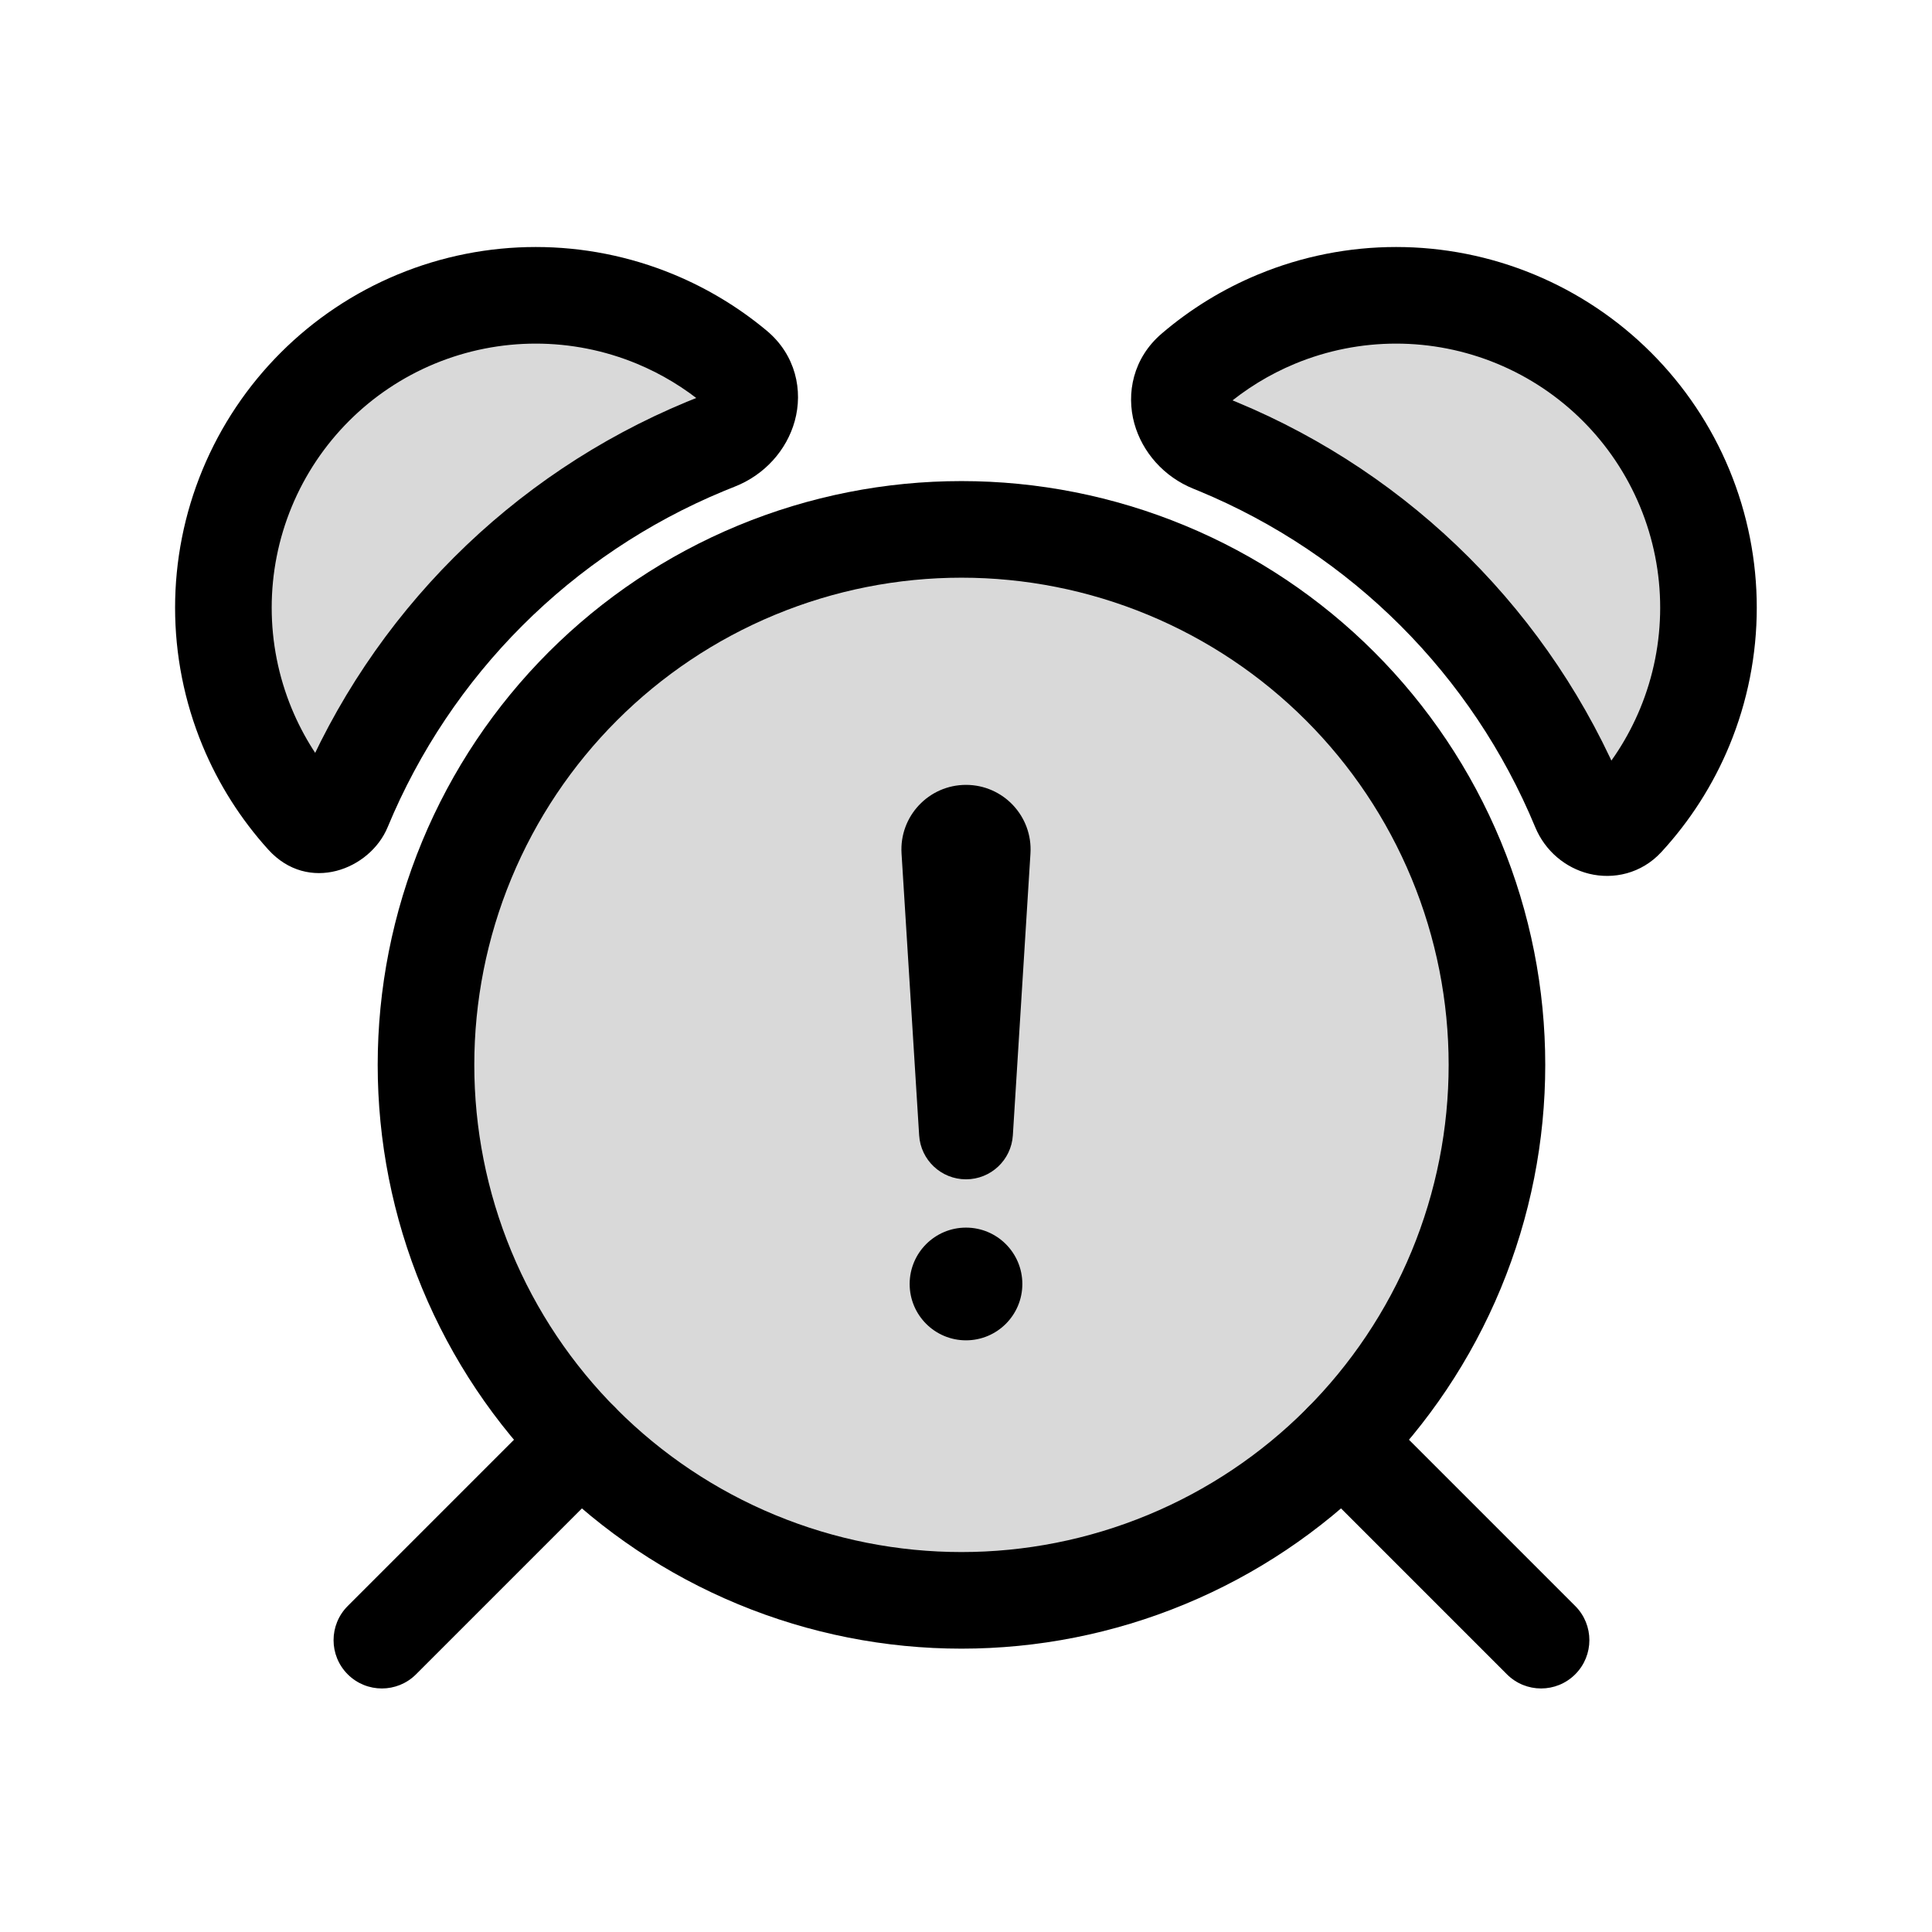 <svg viewBox="0 0 80 80" fill="none">
  <path fill-rule="evenodd" clip-rule="evenodd" d="M62.76 13.213C59.59 11.9 56.029 11.9 52.86 13.213C51.591 13.738 50.426 14.457 49.401 15.334C48.339 16.243 48.869 17.86 50.166 18.383C50.25 18.417 50.334 18.451 50.417 18.486C57.209 21.299 62.604 26.695 65.418 33.486C65.745 34.275 66.745 34.553 67.324 33.925C68.344 32.817 69.172 31.53 69.76 30.112C71.073 26.943 71.073 23.382 69.76 20.213C68.447 17.043 65.929 14.525 62.76 13.213ZM30.463 15.225C31.55 16.131 31.013 17.771 29.695 18.288C29.531 18.352 29.367 18.418 29.204 18.486C22.413 21.299 17.017 26.695 14.204 33.486C13.928 34.153 13.075 34.373 12.59 33.837C11.607 32.749 10.806 31.493 10.235 30.112C8.922 26.943 8.922 23.382 10.235 20.213C11.547 17.044 14.065 14.525 17.235 13.213C20.404 11.9 23.965 11.9 27.134 13.213C28.35 13.716 29.47 14.398 30.463 15.225Z" fill="currentColor" fill-opacity="0.15" />
  <path d="M52.86 13.213L52.095 11.365V11.365L52.86 13.213ZM62.76 13.213L61.994 15.06V15.06L62.76 13.213ZM50.417 18.486L51.183 16.638L50.417 18.486ZM69.76 30.112L67.912 29.347L69.76 30.112ZM69.76 20.213L67.912 20.978L69.76 20.213ZM29.204 18.486L28.439 16.638H28.439L29.204 18.486ZM10.235 30.112L8.387 30.878H8.387L10.235 30.112ZM10.235 20.213L12.082 20.978L10.235 20.213ZM17.235 13.213L16.469 11.365L17.235 13.213ZM27.134 13.213L26.369 15.06V15.06L27.134 13.213ZM30.463 15.225L31.743 13.688L30.463 15.225ZM67.324 33.925L65.853 32.57L67.324 33.925ZM49.401 15.334L48.101 13.815L49.401 15.334ZM50.166 18.383L49.418 20.238L50.166 18.383ZM53.626 15.06C56.305 13.951 59.315 13.951 61.994 15.06L63.525 11.365C59.866 9.849 55.754 9.849 52.095 11.365L53.626 15.06ZM50.702 16.854C51.568 16.113 52.553 15.505 53.626 15.06L52.095 11.365C50.629 11.972 49.284 12.802 48.101 13.815L50.702 16.854ZM49.418 20.238C49.496 20.27 49.574 20.301 49.652 20.334L51.183 16.638C51.093 16.601 51.003 16.564 50.913 16.528L49.418 20.238ZM49.652 20.334C55.953 22.944 60.96 27.95 63.57 34.251L67.265 32.72C64.249 25.439 58.464 19.654 51.183 16.638L49.652 20.334ZM67.912 29.347C67.415 30.545 66.715 31.634 65.853 32.57L68.795 35.28C69.973 34.001 70.93 32.514 71.608 30.878L67.912 29.347ZM67.912 20.978C69.022 23.657 69.022 26.668 67.912 29.347L71.608 30.878C73.123 27.218 73.123 23.107 71.608 19.447L67.912 20.978ZM61.994 15.06C64.674 16.17 66.802 18.299 67.912 20.978L71.608 19.447C70.092 15.788 67.184 12.881 63.525 11.365L61.994 15.06ZM29.97 20.334C30.121 20.271 30.273 20.21 30.425 20.15L28.965 16.426C28.789 16.495 28.614 16.566 28.439 16.638L29.97 20.334ZM16.052 34.251C18.662 27.95 23.668 22.944 29.97 20.334L28.439 16.638C21.158 19.654 15.373 25.439 12.357 32.72L16.052 34.251ZM8.387 30.878C9.047 32.471 9.971 33.923 11.107 35.178L14.074 32.496C13.242 31.576 12.566 30.514 12.082 29.347L8.387 30.878ZM8.387 19.447C6.871 23.107 6.871 27.218 8.387 30.878L12.082 29.347C10.973 26.668 10.973 23.657 12.082 20.978L8.387 19.447ZM16.469 11.365C12.81 12.881 9.903 15.788 8.387 19.447L12.082 20.978C13.192 18.299 15.321 16.17 18 15.06L16.469 11.365ZM27.899 11.365C24.24 9.849 20.128 9.849 16.469 11.365L18 15.06C20.679 13.951 23.689 13.951 26.369 15.06L27.899 11.365ZM31.743 13.688C30.597 12.733 29.303 11.947 27.899 11.365L26.369 15.06C27.397 15.486 28.343 16.062 29.183 16.761L31.743 13.688ZM12.357 32.72C12.471 32.445 12.717 32.236 13.024 32.164C13.359 32.087 13.786 32.178 14.074 32.496L11.107 35.178C12.761 37.008 15.323 36.012 16.052 34.251L12.357 32.72ZM30.425 20.15C31.659 19.666 32.574 18.642 32.908 17.437C33.258 16.175 32.955 14.697 31.743 13.688L29.183 16.761C29.172 16.753 29.149 16.73 29.123 16.691C29.097 16.651 29.076 16.606 29.063 16.558C29.035 16.46 29.047 16.391 29.054 16.367C29.06 16.346 29.062 16.353 29.044 16.374C29.027 16.392 29.002 16.412 28.965 16.426L30.425 20.15ZM63.57 34.251C63.98 35.24 64.824 35.939 65.797 36.179C66.802 36.427 67.966 36.18 68.795 35.28L65.853 32.57C66.103 32.298 66.478 32.227 66.755 32.295C67.002 32.356 67.183 32.521 67.265 32.72L63.57 34.251ZM48.101 13.815C46.917 14.828 46.625 16.289 46.971 17.538C47.303 18.732 48.203 19.749 49.418 20.238L50.913 16.528C50.877 16.513 50.852 16.494 50.836 16.476C50.818 16.456 50.82 16.448 50.826 16.469C50.832 16.492 50.844 16.558 50.818 16.653C50.789 16.758 50.732 16.828 50.702 16.854L48.101 13.815Z" fill="currentColor" />
  <path d="M62.398 69.329C63.179 70.111 64.446 70.111 65.227 69.329C66.008 68.548 66.008 67.282 65.227 66.501L62.398 69.329ZM56.995 58.269C56.214 57.488 54.947 57.488 54.166 58.269C53.385 59.05 53.385 60.316 54.166 61.097L56.995 58.269ZM14.398 66.502C13.617 67.283 13.617 68.549 14.398 69.33C15.179 70.111 16.446 70.111 17.227 69.33L14.398 66.502ZM25.459 61.097C26.24 60.316 26.24 59.05 25.459 58.269C24.678 57.488 23.412 57.488 22.631 58.269L25.459 61.097ZM65.227 66.501L56.995 58.269L54.166 61.097L62.398 69.329L65.227 66.501ZM17.227 69.33L25.459 61.097L22.631 58.269L14.398 66.502L17.227 69.33Z" fill="currentColor" />
  <path d="M31.327 23.609C36.76 21.358 42.865 21.358 48.298 23.609C53.731 25.859 58.047 30.176 60.298 35.609C62.548 41.042 62.548 47.147 60.298 52.58C58.047 58.013 53.731 62.329 48.298 64.579C42.865 66.83 36.76 66.83 31.327 64.579C25.894 62.329 21.578 58.013 19.327 52.58C17.077 47.147 17.077 41.042 19.327 35.609C21.578 30.176 25.894 25.859 31.327 23.609Z" fill="currentColor" fill-opacity="0.15" stroke="currentColor" stroke-width="4" stroke-linecap="round" stroke-linejoin="round" />
  <path fill-rule="evenodd" clip-rule="evenodd" d="M38.828 35.248L39.557 46.917C39.572 47.151 39.766 47.333 40 47.333C40.234 47.333 40.428 47.151 40.443 46.917L41.172 35.248C41.214 34.572 40.677 34 40 34C39.323 34 38.786 34.572 38.828 35.248ZM40 52.333C39.54 52.333 39.167 52.706 39.167 53.167C39.167 53.627 39.54 54 40 54C40.46 54 40.833 53.627 40.833 53.167C40.833 52.706 40.46 52.333 40 52.333Z" fill="currentColor" />
  <path d="M39.557 46.917L38.06 47.011L39.557 46.917ZM38.828 35.248L37.331 35.341L38.828 35.248ZM40.443 46.917L38.946 46.824L40.443 46.917ZM41.172 35.248L42.669 35.341L42.669 35.341L41.172 35.248ZM41.054 46.824L40.325 35.154L37.331 35.341L38.06 47.011L41.054 46.824ZM40 45.833C40.558 45.833 41.02 46.267 41.054 46.824L38.06 47.011C38.124 48.035 38.974 48.833 40 48.833V45.833ZM38.946 46.824C38.98 46.267 39.442 45.833 40 45.833V48.833C41.026 48.833 41.876 48.035 41.94 47.011L38.946 46.824ZM39.675 35.154L38.946 46.824L41.94 47.011L42.669 35.341L39.675 35.154ZM40 35.5C39.812 35.5 39.663 35.342 39.675 35.154L42.669 35.341C42.765 33.801 41.543 32.5 40 32.5V35.5ZM40.325 35.154C40.337 35.342 40.188 35.5 40 35.5V32.5C38.457 32.5 37.235 33.801 37.331 35.341L40.325 35.154ZM40.667 53.167C40.667 53.535 40.368 53.833 40 53.833V50.833C38.711 50.833 37.667 51.878 37.667 53.167H40.667ZM40 52.5C40.368 52.5 40.667 52.798 40.667 53.167H37.667C37.667 54.455 38.711 55.5 40 55.5V52.5ZM39.333 53.167C39.333 52.798 39.632 52.5 40 52.5V55.5C41.289 55.5 42.333 54.455 42.333 53.167H39.333ZM40 53.833C39.632 53.833 39.333 53.535 39.333 53.167H42.333C42.333 51.878 41.289 50.833 40 50.833V53.833Z" fill="currentColor" />
</svg>